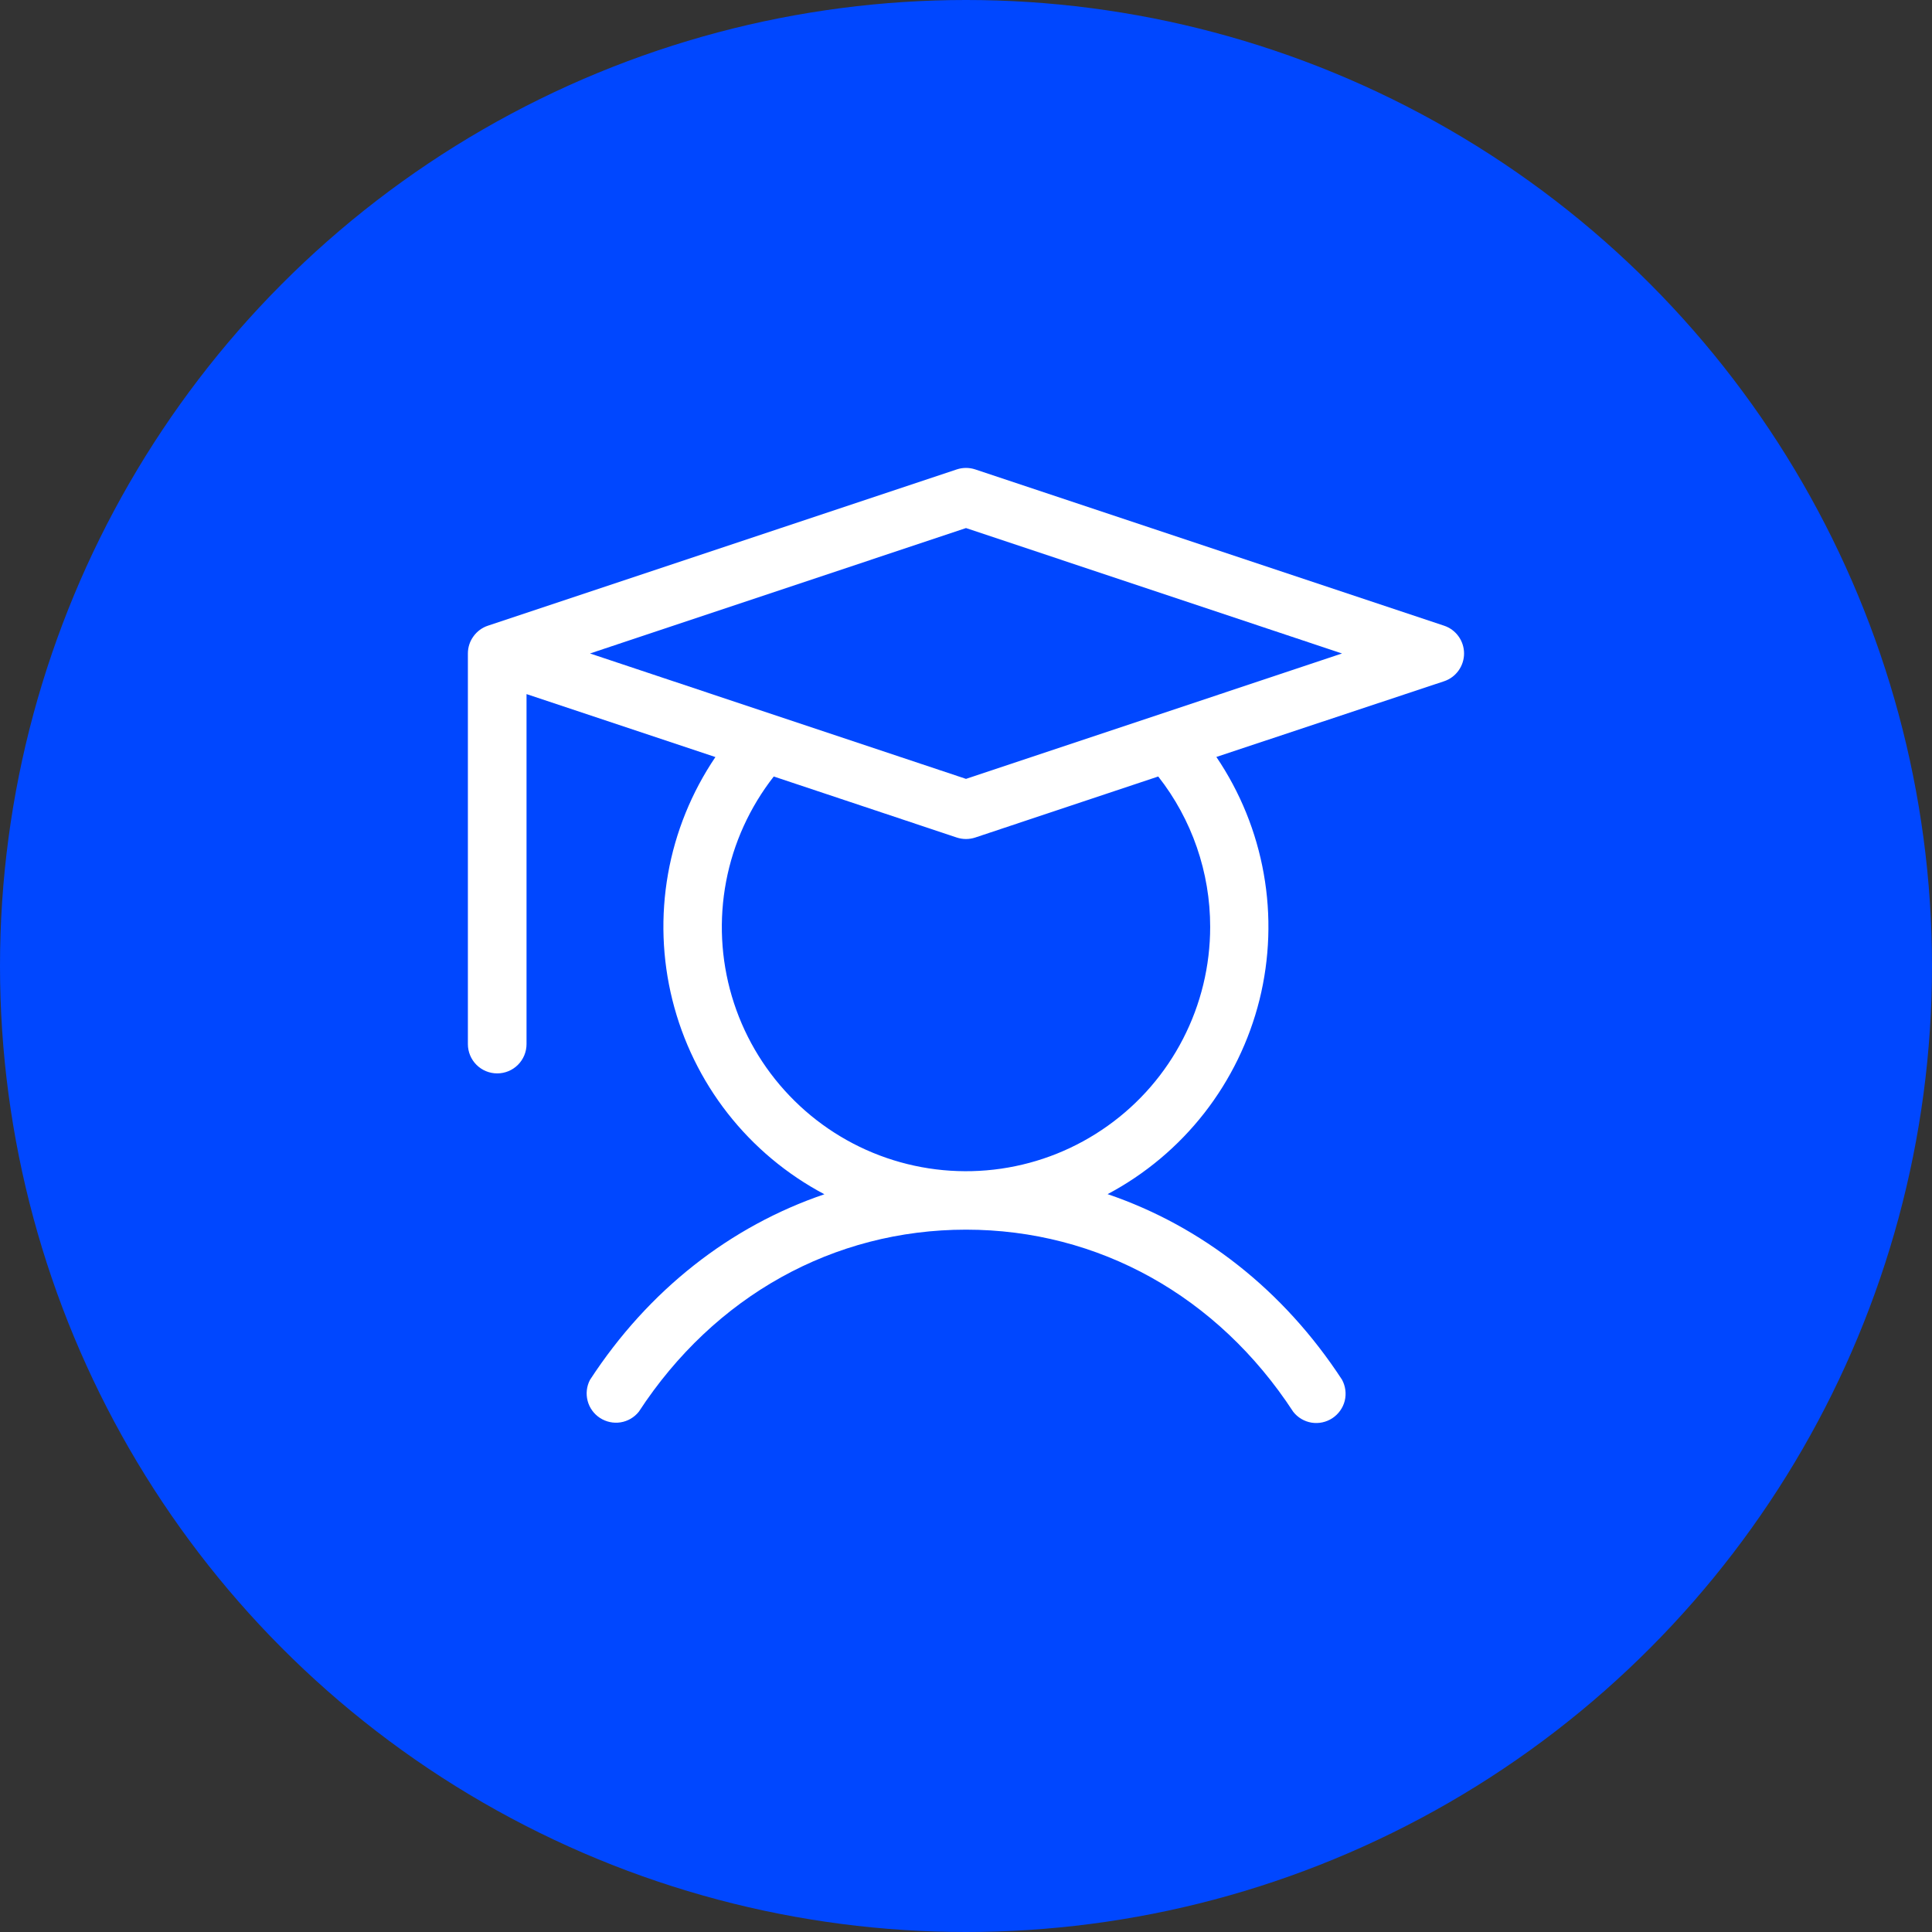 <svg width="34" height="34" viewBox="0 0 34 34" fill="none" xmlns="http://www.w3.org/2000/svg">
<rect x="0" y="0" width="34" height="34" fill="#333333" stroke="none"/>
<circle cx="17" cy="17" r="17" fill="#0047FF"/>
<path d="M25.413 11.011L17.163 8.261C17.057 8.226 16.943 8.226 16.837 8.261L8.587 11.011C8.484 11.045 8.395 11.111 8.332 11.199C8.268 11.286 8.234 11.392 8.234 11.5V18.375C8.234 18.512 8.289 18.643 8.385 18.739C8.482 18.836 8.613 18.89 8.75 18.89C8.887 18.89 9.018 18.836 9.115 18.739C9.211 18.643 9.266 18.512 9.266 18.375V12.215L12.59 13.323C12.171 13.943 11.886 14.644 11.756 15.38C11.626 16.117 11.652 16.873 11.833 17.598C12.014 18.324 12.345 19.004 12.806 19.593C13.267 20.182 13.847 20.667 14.508 21.017C12.854 21.579 11.414 22.701 10.383 24.283C10.323 24.397 10.309 24.528 10.341 24.652C10.373 24.776 10.451 24.883 10.558 24.953C10.665 25.023 10.795 25.051 10.921 25.031C11.048 25.011 11.162 24.944 11.242 24.844C12.572 22.808 14.669 21.64 17 21.64C19.331 21.64 21.428 22.808 22.758 24.844C22.837 24.946 22.953 25.015 23.08 25.036C23.208 25.057 23.339 25.029 23.447 24.958C23.555 24.887 23.633 24.778 23.665 24.653C23.696 24.527 23.679 24.394 23.617 24.28C22.586 22.701 21.148 21.579 19.492 21.015C20.153 20.664 20.732 20.179 21.193 19.589C21.653 19 21.984 18.32 22.165 17.595C22.345 16.869 22.371 16.113 22.24 15.377C22.11 14.641 21.825 13.94 21.406 13.321L25.413 11.989C25.516 11.955 25.605 11.889 25.668 11.801C25.731 11.713 25.765 11.608 25.765 11.5C25.765 11.392 25.731 11.286 25.668 11.199C25.605 11.111 25.516 11.045 25.413 11.011ZM21.297 16.312C21.297 16.997 21.134 17.672 20.82 18.281C20.507 18.89 20.053 19.415 19.495 19.812C18.938 20.21 18.294 20.469 17.616 20.567C16.939 20.665 16.247 20.6 15.6 20.377C14.953 20.154 14.368 19.779 13.895 19.284C13.421 18.789 13.073 18.189 12.879 17.532C12.685 16.875 12.651 16.182 12.779 15.509C12.907 14.837 13.195 14.205 13.617 13.665L16.837 14.739C16.943 14.774 17.057 14.774 17.163 14.739L20.383 13.665C20.976 14.42 21.298 15.353 21.297 16.312ZM17 13.707L10.383 11.5L17 9.293L23.617 11.5L17 13.707Z" fill="white"/>
</svg>
